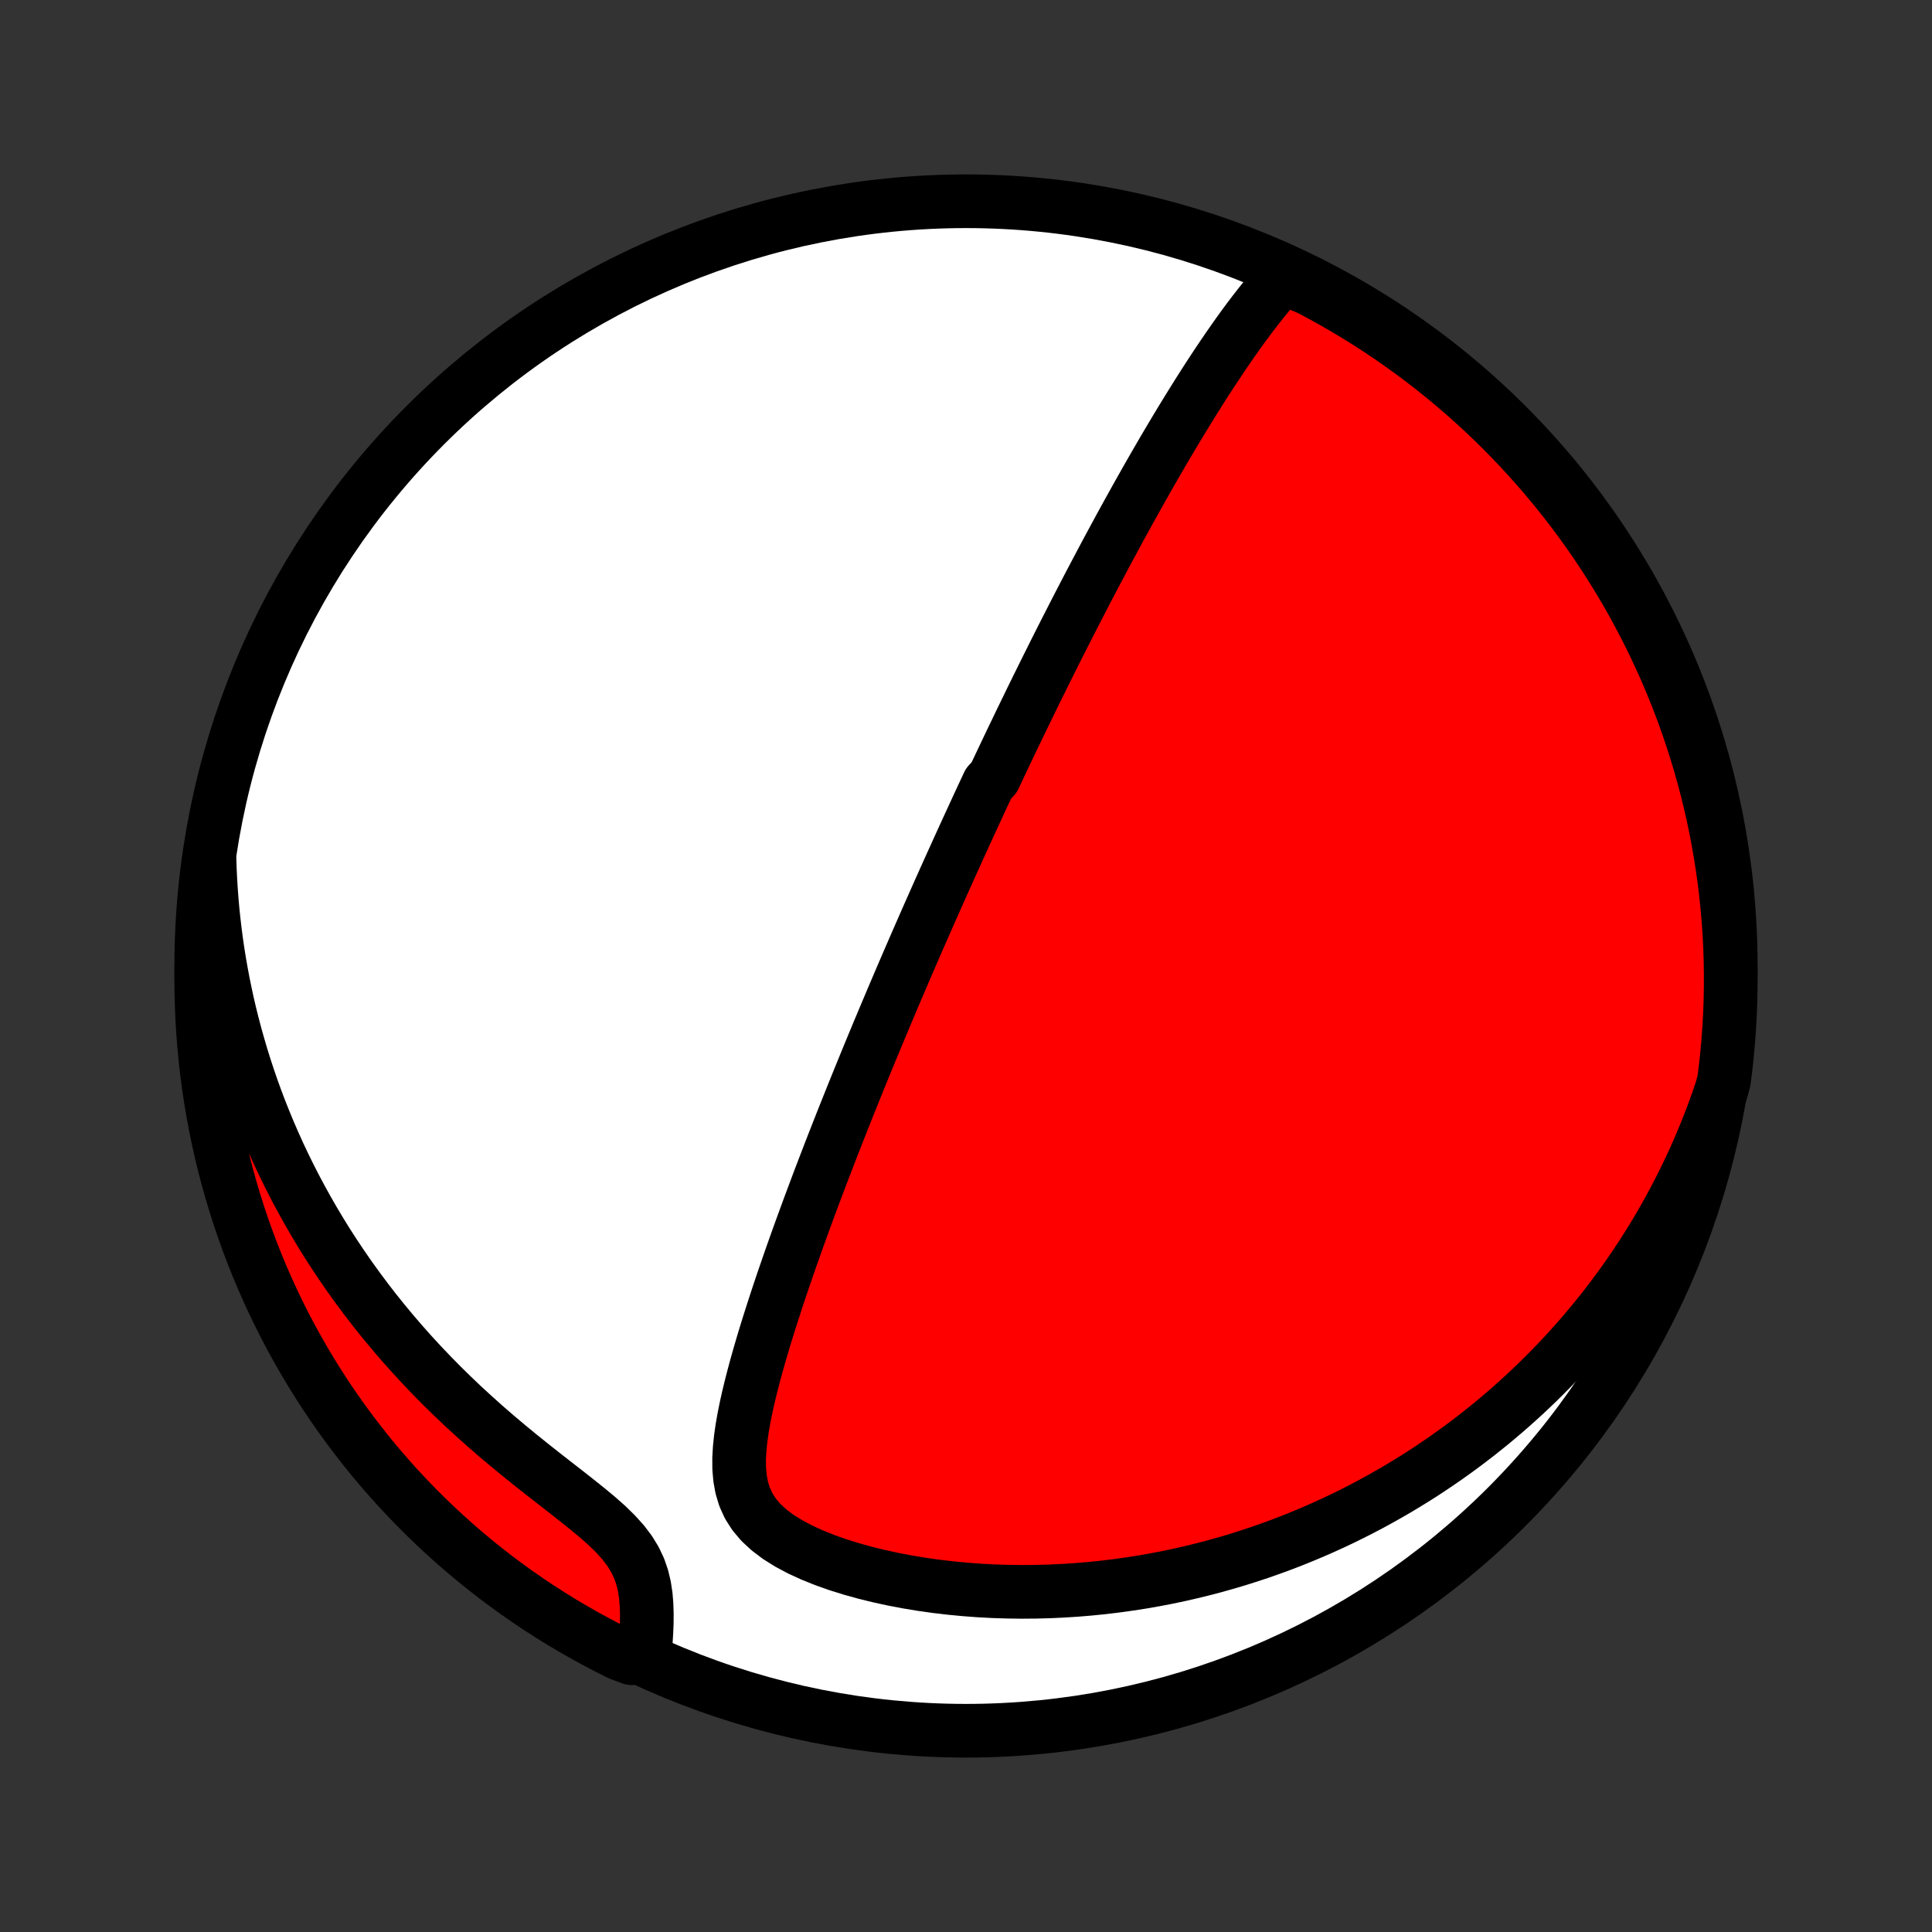 <?xml version="1.0" encoding="utf-8" standalone="no"?>
<!DOCTYPE svg PUBLIC "-//W3C//DTD SVG 1.1//EN"
  "http://www.w3.org/Graphics/SVG/1.1/DTD/svg11.dtd">
<!-- Created with matplotlib (http://matplotlib.org/) -->
<svg height="72pt" version="1.1" viewBox="0 0 72 72" width="72pt" xmlns="http://www.w3.org/2000/svg" xmlns:xlink="http://www.w3.org/1999/xlink">
 <rect x="0" y="0" width="72" height="72" fill="#333333" stroke="none"/>
 <defs>
  <style type="text/css">
*{stroke-linecap:butt;stroke-linejoin:round;}
  </style>
 </defs>
 <g id="figure_1">
  <g id="patch_1">
   <path d="
M0 72
L72 72
L72 0
L0 0
z
" style="fill:none;"/>
  </g>
  <g id="axes_1">
   <g id="PatchCollection_1">
    <defs>
     <path d="
M36 -7.5
C43.558 -7.5 50.808 -10.503 56.153 -15.848
C61.497 -21.192 64.5 -28.442 64.5 -36
C64.5 -43.558 61.497 -50.808 56.153 -56.153
C50.808 -61.497 43.558 -64.5 36 -64.5
C28.442 -64.5 21.192 -61.497 15.848 -56.153
C10.503 -50.808 7.5 -43.558 7.5 -36
C7.5 -28.442 10.503 -21.192 15.848 -15.848
C21.192 -10.503 28.442 -7.5 36 -7.5
z
" id="C0_0_a811fe30f3"/>
     <path d="
M47.806 -61.658
L47.586 -61.415
L47.371 -61.166
L47.159 -60.912
L46.952 -60.654
L46.748 -60.392
L46.546 -60.127
L46.348 -59.859
L46.153 -59.589
L45.961 -59.317
L45.771 -59.044
L45.584 -58.77
L45.399 -58.495
L45.216 -58.219
L45.036 -57.943
L44.858 -57.667
L44.683 -57.391
L44.51 -57.115
L44.339 -56.84
L44.17 -56.566
L44.003 -56.292
L43.838 -56.019
L43.676 -55.747
L43.515 -55.476
L43.356 -55.206
L43.2 -54.937
L43.045 -54.67
L42.892 -54.403
L42.741 -54.139
L42.592 -53.875
L42.444 -53.613
L42.299 -53.353
L42.155 -53.094
L42.012 -52.836
L41.871 -52.58
L41.732 -52.325
L41.595 -52.072
L41.459 -51.821
L41.324 -51.571
L41.191 -51.322
L41.059 -51.074
L40.929 -50.828
L40.8 -50.584
L40.672 -50.341
L40.545 -50.099
L40.42 -49.858
L40.296 -49.619
L40.173 -49.381
L40.051 -49.144
L39.93 -48.908
L39.81 -48.673
L39.691 -48.44
L39.573 -48.207
L39.456 -47.976
L39.34 -47.745
L39.225 -47.515
L39.111 -47.286
L38.997 -47.058
L38.884 -46.83
L38.772 -46.603
L38.66 -46.377
L38.55 -46.152
L38.439 -45.927
L38.33 -45.702
L38.221 -45.478
L38.112 -45.254
L38.004 -45.031
L37.897 -44.807
L37.789 -44.584
L37.683 -44.362
L37.576 -44.139
L37.47 -43.916
L37.365 -43.694
L37.259 -43.471
L37.154 -43.248
L37.049 -43.025
L36.84 -42.802
L36.736 -42.579
L36.631 -42.355
L36.527 -42.131
L36.423 -41.906
L36.319 -41.681
L36.215 -41.455
L36.111 -41.229
L36.007 -41.002
L35.903 -40.774
L35.798 -40.546
L35.694 -40.316
L35.59 -40.086
L35.485 -39.855
L35.38 -39.622
L35.275 -39.389
L35.17 -39.154
L35.064 -38.918
L34.958 -38.681
L34.852 -38.442
L34.746 -38.202
L34.639 -37.961
L34.531 -37.717
L34.424 -37.472
L34.316 -37.226
L34.207 -36.978
L34.098 -36.728
L33.989 -36.476
L33.879 -36.222
L33.768 -35.966
L33.657 -35.707
L33.545 -35.447
L33.433 -35.184
L33.32 -34.919
L33.207 -34.652
L33.093 -34.382
L32.978 -34.11
L32.863 -33.835
L32.746 -33.557
L32.63 -33.277
L32.512 -32.994
L32.394 -32.708
L32.275 -32.419
L32.156 -32.127
L32.035 -31.832
L31.915 -31.535
L31.793 -31.233
L31.671 -30.929
L31.548 -30.622
L31.424 -30.311
L31.3 -29.997
L31.175 -29.679
L31.049 -29.358
L30.923 -29.034
L30.797 -28.706
L30.67 -28.375
L30.542 -28.041
L30.415 -27.703
L30.287 -27.361
L30.158 -27.016
L30.03 -26.668
L29.902 -26.317
L29.773 -25.962
L29.645 -25.604
L29.517 -25.243
L29.39 -24.879
L29.263 -24.512
L29.137 -24.143
L29.012 -23.77
L28.889 -23.395
L28.767 -23.018
L28.646 -22.639
L28.528 -22.258
L28.413 -21.875
L28.3 -21.49
L28.191 -21.105
L28.087 -20.718
L27.987 -20.331
L27.893 -19.944
L27.807 -19.558
L27.729 -19.172
L27.661 -18.788
L27.606 -18.406
L27.567 -18.027
L27.545 -17.652
L27.547 -17.282
L27.578 -16.919
L27.642 -16.564
L27.746 -16.219
L27.897 -15.887
L28.098 -15.57
L28.351 -15.27
L28.654 -14.988
L29.003 -14.725
L29.392 -14.482
L29.814 -14.257
L30.264 -14.051
L30.736 -13.861
L31.225 -13.688
L31.728 -13.531
L32.242 -13.388
L32.763 -13.26
L33.289 -13.146
L33.82 -13.045
L34.353 -12.957
L34.887 -12.882
L35.422 -12.819
L35.956 -12.768
L36.487 -12.728
L37.017 -12.7
L37.544 -12.683
L38.067 -12.676
L38.586 -12.68
L39.101 -12.693
L39.611 -12.717
L40.116 -12.749
L40.616 -12.791
L41.11 -12.841
L41.598 -12.9
L42.08 -12.967
L42.556 -13.041
L43.026 -13.123
L43.489 -13.212
L43.946 -13.308
L44.396 -13.411
L44.839 -13.519
L45.276 -13.634
L45.706 -13.755
L46.13 -13.881
L46.547 -14.013
L46.958 -14.149
L47.361 -14.291
L47.759 -14.437
L48.15 -14.587
L48.534 -14.742
L48.913 -14.901
L49.285 -15.064
L49.651 -15.23
L50.011 -15.4
L50.364 -15.573
L50.712 -15.75
L51.055 -15.93
L51.391 -16.113
L51.722 -16.299
L52.048 -16.487
L52.368 -16.679
L52.683 -16.873
L52.993 -17.069
L53.297 -17.268
L53.597 -17.47
L53.892 -17.673
L54.181 -17.879
L54.467 -18.087
L54.747 -18.298
L55.024 -18.51
L55.295 -18.725
L55.563 -18.941
L55.826 -19.16
L56.085 -19.38
L56.34 -19.603
L56.591 -19.828
L56.838 -20.054
L57.081 -20.283
L57.321 -20.513
L57.556 -20.746
L57.788 -20.98
L58.017 -21.216
L58.242 -21.455
L58.464 -21.695
L58.682 -21.938
L58.897 -22.182
L59.108 -22.429
L59.316 -22.677
L59.522 -22.928
L59.724 -23.181
L59.922 -23.436
L60.118 -23.694
L60.311 -23.954
L60.501 -24.216
L60.687 -24.48
L60.871 -24.747
L61.052 -25.017
L61.23 -25.289
L61.404 -25.563
L61.577 -25.841
L61.745 -26.121
L61.912 -26.404
L62.075 -26.69
L62.235 -26.978
L62.392 -27.27
L62.547 -27.565
L62.698 -27.863
L62.846 -28.165
L62.992 -28.469
L63.134 -28.778
L63.273 -29.089
L63.409 -29.405
L63.541 -29.724
L63.671 -30.047
L63.797 -30.373
L63.919 -30.704
L64.038 -31.039
L64.154 -31.378
L64.247 -31.721
L64.309 -32.21
L64.362 -32.704
L64.406 -33.198
L64.442 -33.694
L64.47 -34.19
L64.488 -34.687
L64.498 -35.184
L64.499 -35.681
L64.492 -36.178
L64.476 -36.676
L64.451 -37.173
L64.418 -37.67
L64.375 -38.166
L64.325 -38.662
L64.265 -39.156
L64.197 -39.65
L64.121 -40.143
L64.035 -40.635
L63.942 -41.125
L63.84 -41.613
L63.729 -42.1
L63.61 -42.585
L63.482 -43.068
L63.346 -43.548
L63.202 -44.027
L63.049 -44.503
L62.889 -44.977
L62.72 -45.447
L62.543 -45.915
L62.357 -46.38
L62.164 -46.842
L61.963 -47.3
L61.754 -47.755
L61.537 -48.206
L61.312 -48.654
L61.08 -49.097
L60.84 -49.537
L60.592 -49.973
L60.337 -50.404
L60.074 -50.831
L59.804 -51.254
L59.527 -51.672
L59.243 -52.085
L58.952 -52.493
L58.653 -52.896
L58.348 -53.294
L58.036 -53.687
L57.717 -54.074
L57.392 -54.456
L57.06 -54.832
L56.721 -55.202
L56.377 -55.567
L56.026 -55.926
L55.669 -56.278
L55.306 -56.625
L54.937 -56.965
L54.563 -57.299
L54.182 -57.626
L53.797 -57.947
L53.405 -58.261
L53.009 -58.568
L52.607 -58.868
L52.2 -59.161
L51.789 -59.448
L51.372 -59.727
L50.951 -59.999
L50.525 -60.263
L50.095 -60.521
L49.661 -60.77
L49.222 -61.013
L48.779 -61.247
z
" id="C0_1_3a2ff65bd9"/>
     <path d="
M7.809 -39.92
L7.822 -39.554
L7.84 -39.186
L7.863 -38.816
L7.891 -38.444
L7.924 -38.071
L7.963 -37.696
L8.007 -37.319
L8.056 -36.941
L8.111 -36.56
L8.172 -36.178
L8.239 -35.794
L8.311 -35.408
L8.39 -35.02
L8.474 -34.63
L8.565 -34.239
L8.663 -33.845
L8.767 -33.45
L8.878 -33.053
L8.995 -32.654
L9.12 -32.253
L9.252 -31.85
L9.391 -31.446
L9.538 -31.04
L9.692 -30.632
L9.855 -30.223
L10.025 -29.813
L10.204 -29.401
L10.39 -28.988
L10.586 -28.574
L10.79 -28.159
L11.003 -27.743
L11.225 -27.326
L11.456 -26.909
L11.696 -26.492
L11.945 -26.075
L12.204 -25.657
L12.473 -25.241
L12.752 -24.824
L13.04 -24.409
L13.338 -23.995
L13.646 -23.582
L13.963 -23.171
L14.291 -22.762
L14.629 -22.355
L14.976 -21.951
L15.332 -21.55
L15.699 -21.152
L16.074 -20.758
L16.458 -20.368
L16.851 -19.982
L17.251 -19.601
L17.66 -19.226
L18.074 -18.855
L18.495 -18.49
L18.921 -18.131
L19.35 -17.778
L19.781 -17.431
L20.212 -17.09
L20.641 -16.755
L21.064 -16.426
L21.478 -16.101
L21.878 -15.781
L22.26 -15.465
L22.616 -15.15
L22.939 -14.835
L23.225 -14.518
L23.467 -14.199
L23.665 -13.875
L23.82 -13.547
L23.934 -13.215
L24.014 -12.88
L24.066 -12.542
L24.094 -12.204
L24.105 -11.865
L24.103 -11.527
L24.09 -11.192
L24.069 -10.858
L24.043 -10.528
L23.542 -10.202
L23.096 -10.367
L22.655 -10.588
L22.217 -10.818
L21.784 -11.054
L21.355 -11.299
L20.931 -11.55
L20.511 -11.81
L20.096 -12.076
L19.685 -12.351
L19.28 -12.632
L18.88 -12.92
L18.485 -13.215
L18.095 -13.518
L17.711 -13.827
L17.332 -14.143
L16.959 -14.465
L16.592 -14.794
L16.23 -15.13
L15.875 -15.472
L15.526 -15.82
L15.183 -16.174
L14.847 -16.534
L14.517 -16.901
L14.193 -17.273
L13.876 -17.65
L13.566 -18.034
L13.263 -18.423
L12.966 -18.817
L12.677 -19.216
L12.394 -19.621
L12.119 -20.03
L11.851 -20.445
L11.591 -20.864
L11.338 -21.288
L11.092 -21.716
L10.854 -22.148
L10.624 -22.585
L10.402 -23.026
L10.187 -23.471
L9.98 -23.92
L9.781 -24.372
L9.59 -24.828
L9.407 -25.287
L9.232 -25.75
L9.066 -26.215
L8.907 -26.684
L8.757 -27.156
L8.615 -27.63
L8.481 -28.107
L8.356 -28.586
L8.239 -29.067
L8.131 -29.551
L8.031 -30.036
L7.94 -30.523
L7.857 -31.012
L7.783 -31.503
L7.717 -31.995
L7.66 -32.488
L7.612 -32.982
L7.572 -33.477
L7.541 -33.973
L7.519 -34.469
L7.505 -34.966
L7.5 -35.463
L7.504 -35.961
L7.516 -36.458
L7.537 -36.955
L7.567 -37.452
L7.605 -37.949
L7.652 -38.445
z
" id="C0_2_b64edd9cee"/>
    </defs>
    <g clip-path="url(#p1bffca34e9)">
     <use style="fill:#ffffff;stroke:#000000;stroke-width:2.0;" x="0.0" xlink:href="#C0_0_a811fe30f3" y="72.0"/>
    </g>
    <g clip-path="url(#p1bffca34e9)">
     <use style="fill:#ff0000;stroke:#000000;stroke-width:2.0;" x="0.0" xlink:href="#C0_1_3a2ff65bd9" y="72.0"/>
    </g>
    <g clip-path="url(#p1bffca34e9)">
     <use style="fill:#ff0000;stroke:#000000;stroke-width:2.0;" x="0.0" xlink:href="#C0_2_b64edd9cee" y="72.0"/>
    </g>
   </g>
  </g>
 </g>
 <defs>
  <clipPath id="p1bffca34e9">
   <rect height="72.0" width="72.0" x="0.0" y="0.0"/>
  </clipPath>
 </defs>
</svg>
